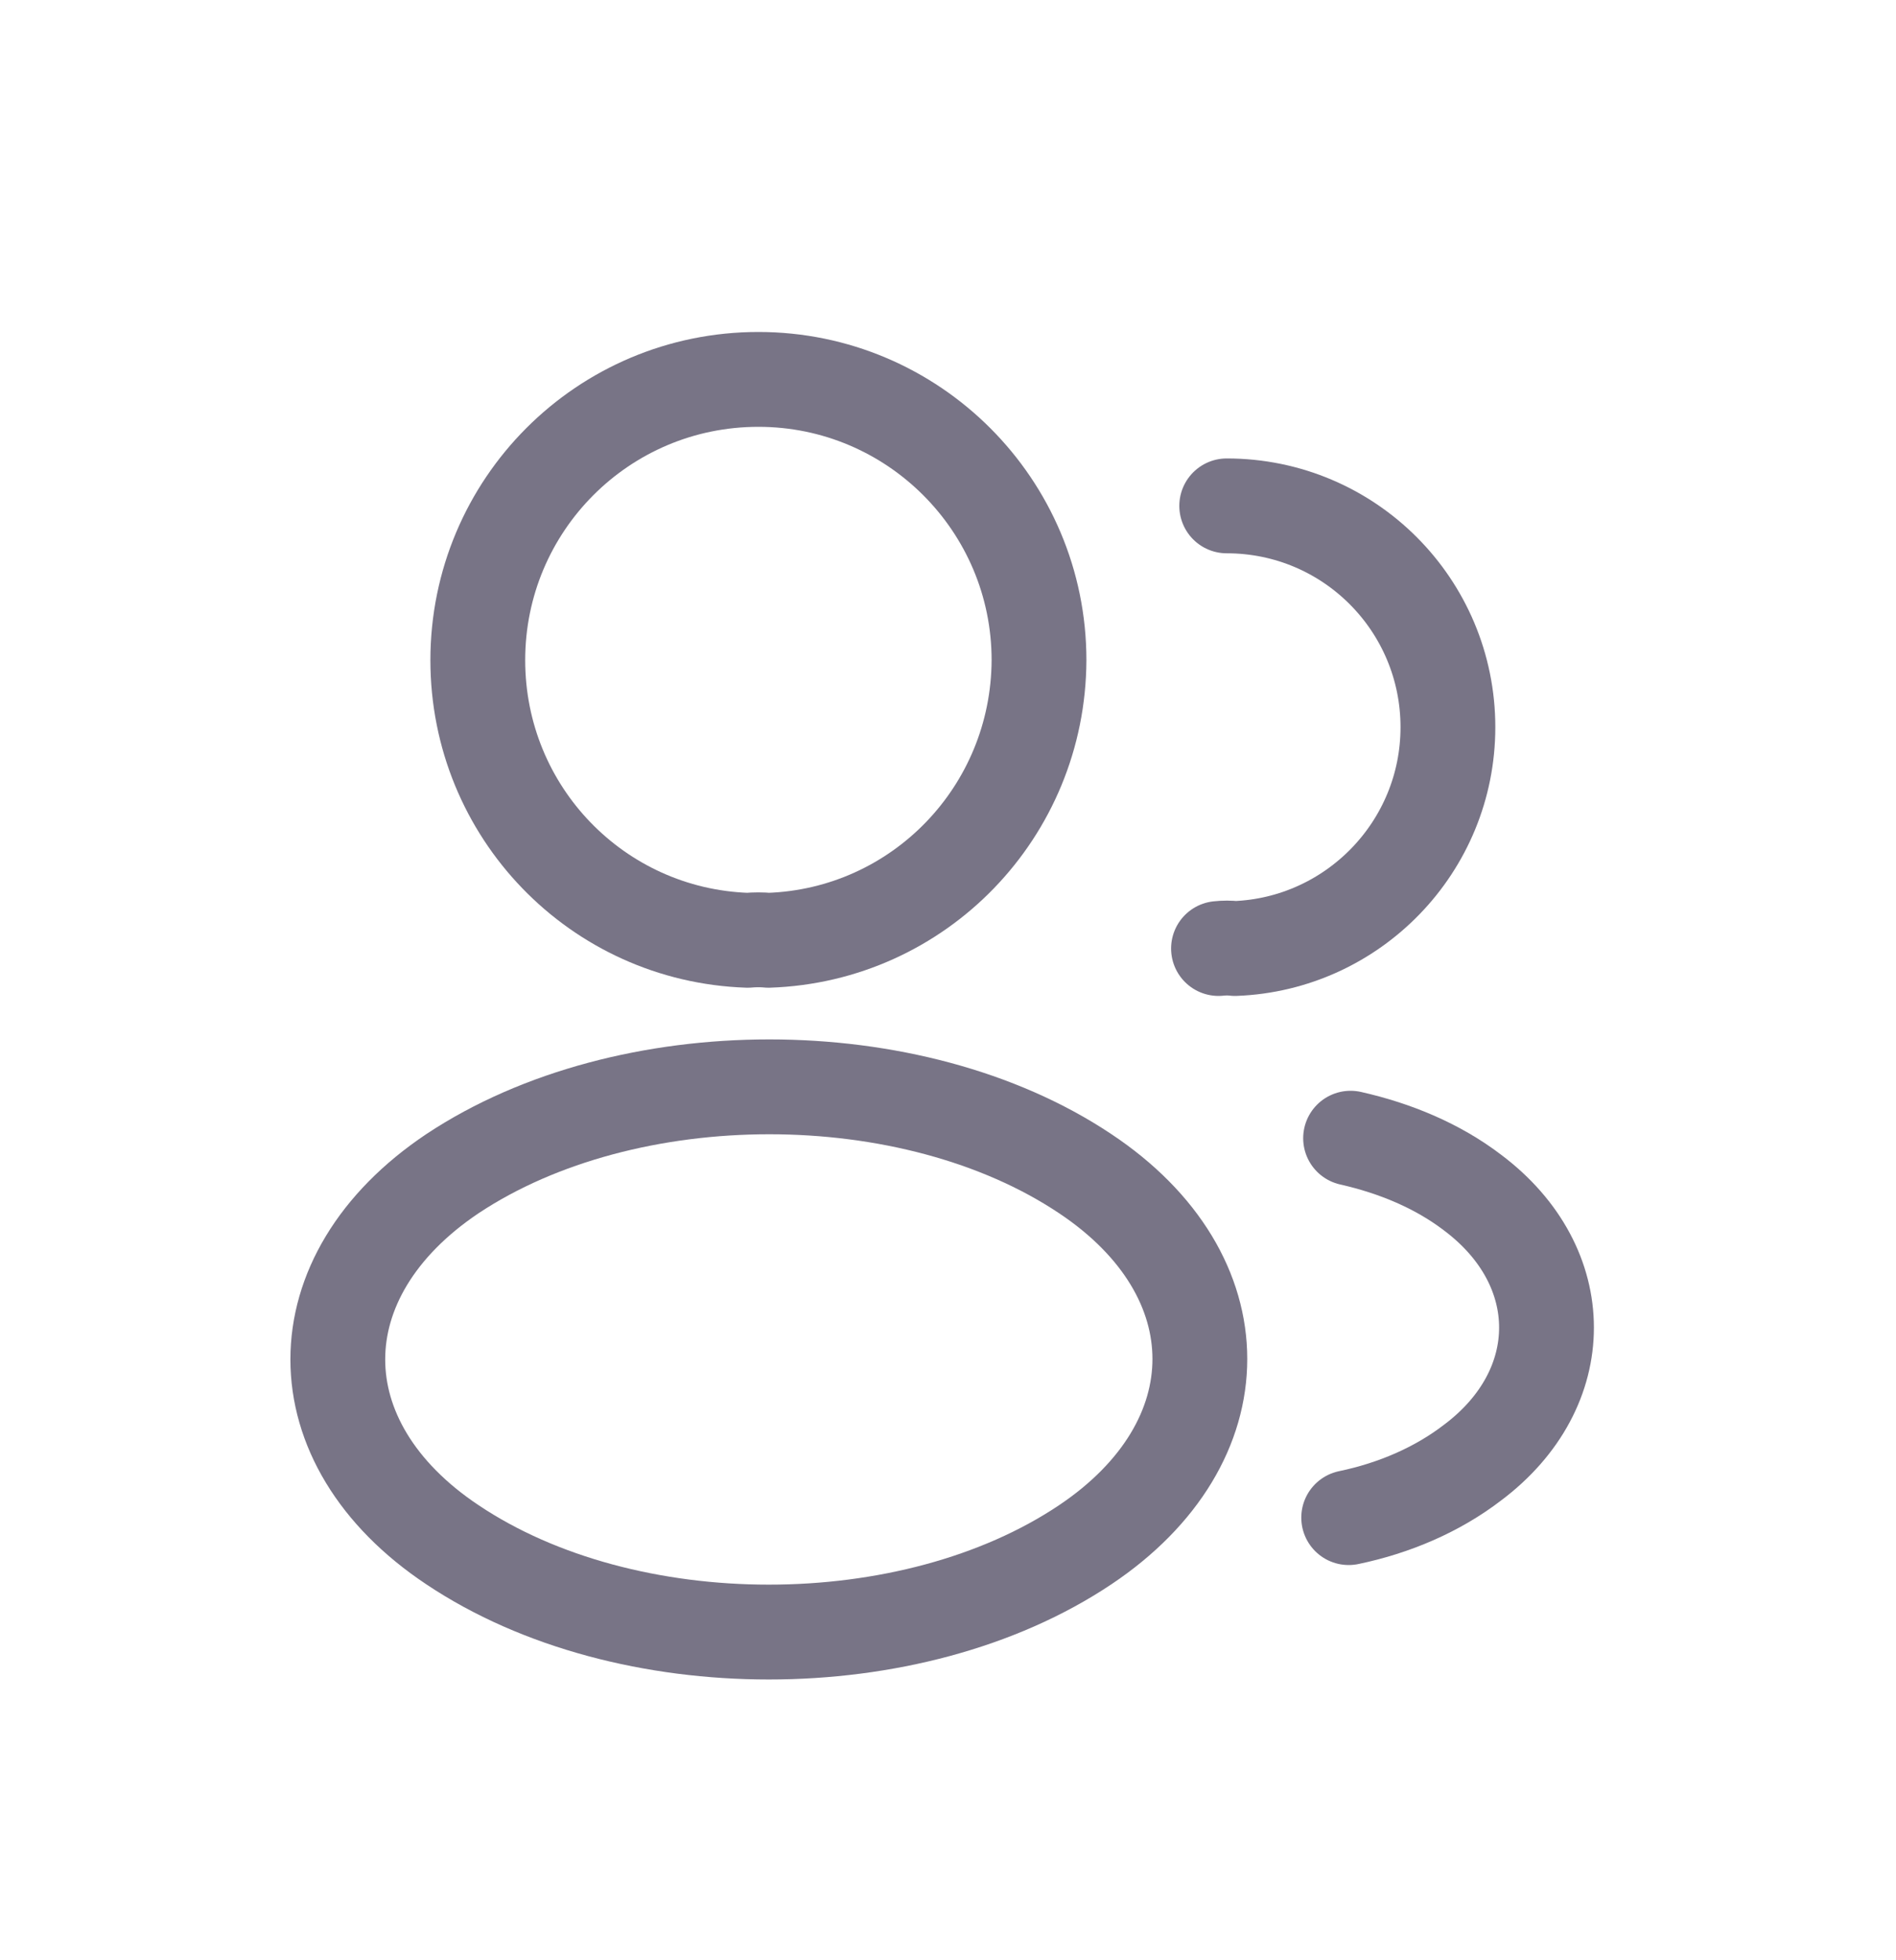 <svg width="30" height="31" viewBox="0 0 30 31" fill="none" xmlns="http://www.w3.org/2000/svg">
<g filter="url(#filter0_d_1_193)">
<path d="M12.16 10.87C12.06 10.86 11.94 10.86 11.83 10.87C9.45 10.79 7.56 8.84 7.56 6.44C7.56 3.99 9.54 2 12 2C14.45 2 16.44 3.99 16.44 6.44C16.43 8.84 14.54 10.79 12.16 10.87Z" stroke="#787486" stroke-width="1.5" stroke-linecap="round" stroke-linejoin="round"/>
<path d="M19.41 4C21.35 4 22.91 5.57 22.91 7.5C22.91 9.39 21.41 10.93 19.54 11C19.46 10.99 19.37 10.99 19.28 11" stroke="#787486" stroke-width="1.5" stroke-linecap="round" stroke-linejoin="round"/>
<path d="M7.16 14.56C4.74 16.18 4.74 18.82 7.16 20.43C9.91 22.27 14.42 22.27 17.17 20.43C19.59 18.81 19.59 16.17 17.17 14.56C14.43 12.73 9.92 12.73 7.16 14.56Z" stroke="#787486" stroke-width="1.5" stroke-linecap="round" stroke-linejoin="round"/>
<path d="M21.34 20C22.06 19.85 22.74 19.56 23.3 19.13C24.86 17.96 24.86 16.03 23.3 14.86C22.75 14.44 22.08 14.16 21.37 14" stroke="#787486" stroke-width="1.5" stroke-linecap="round" stroke-linejoin="round"/>
</g>
<defs>
<filter id="filter0_d_1_193" x="-1" y="0" width="32" height="32" filterUnits="userSpaceOnUse" color-interpolation-filters="sRGB">
<feFlood flood-opacity="0" result="BackgroundImageFix"/>
<feColorMatrix in="SourceAlpha" type="matrix" values="0 0 0 0 0 0 0 0 0 0 0 0 0 0 0 0 0 0 127 0" result="hardAlpha"/>
<feOffset dy="4"/>
<feGaussianBlur stdDeviation="2"/>
<feComposite in2="hardAlpha" operator="out"/>
<feColorMatrix type="matrix" values="0 0 0 0 0 0 0 0 0 0 0 0 0 0 0 0 0 0 0.25 0"/>
<feBlend mode="normal" in2="BackgroundImageFix" result="effect1_dropShadow_1_193"/>
<feBlend mode="normal" in="SourceGraphic" in2="effect1_dropShadow_1_193" result="shape"/>
</filter>
</defs>
</svg>
